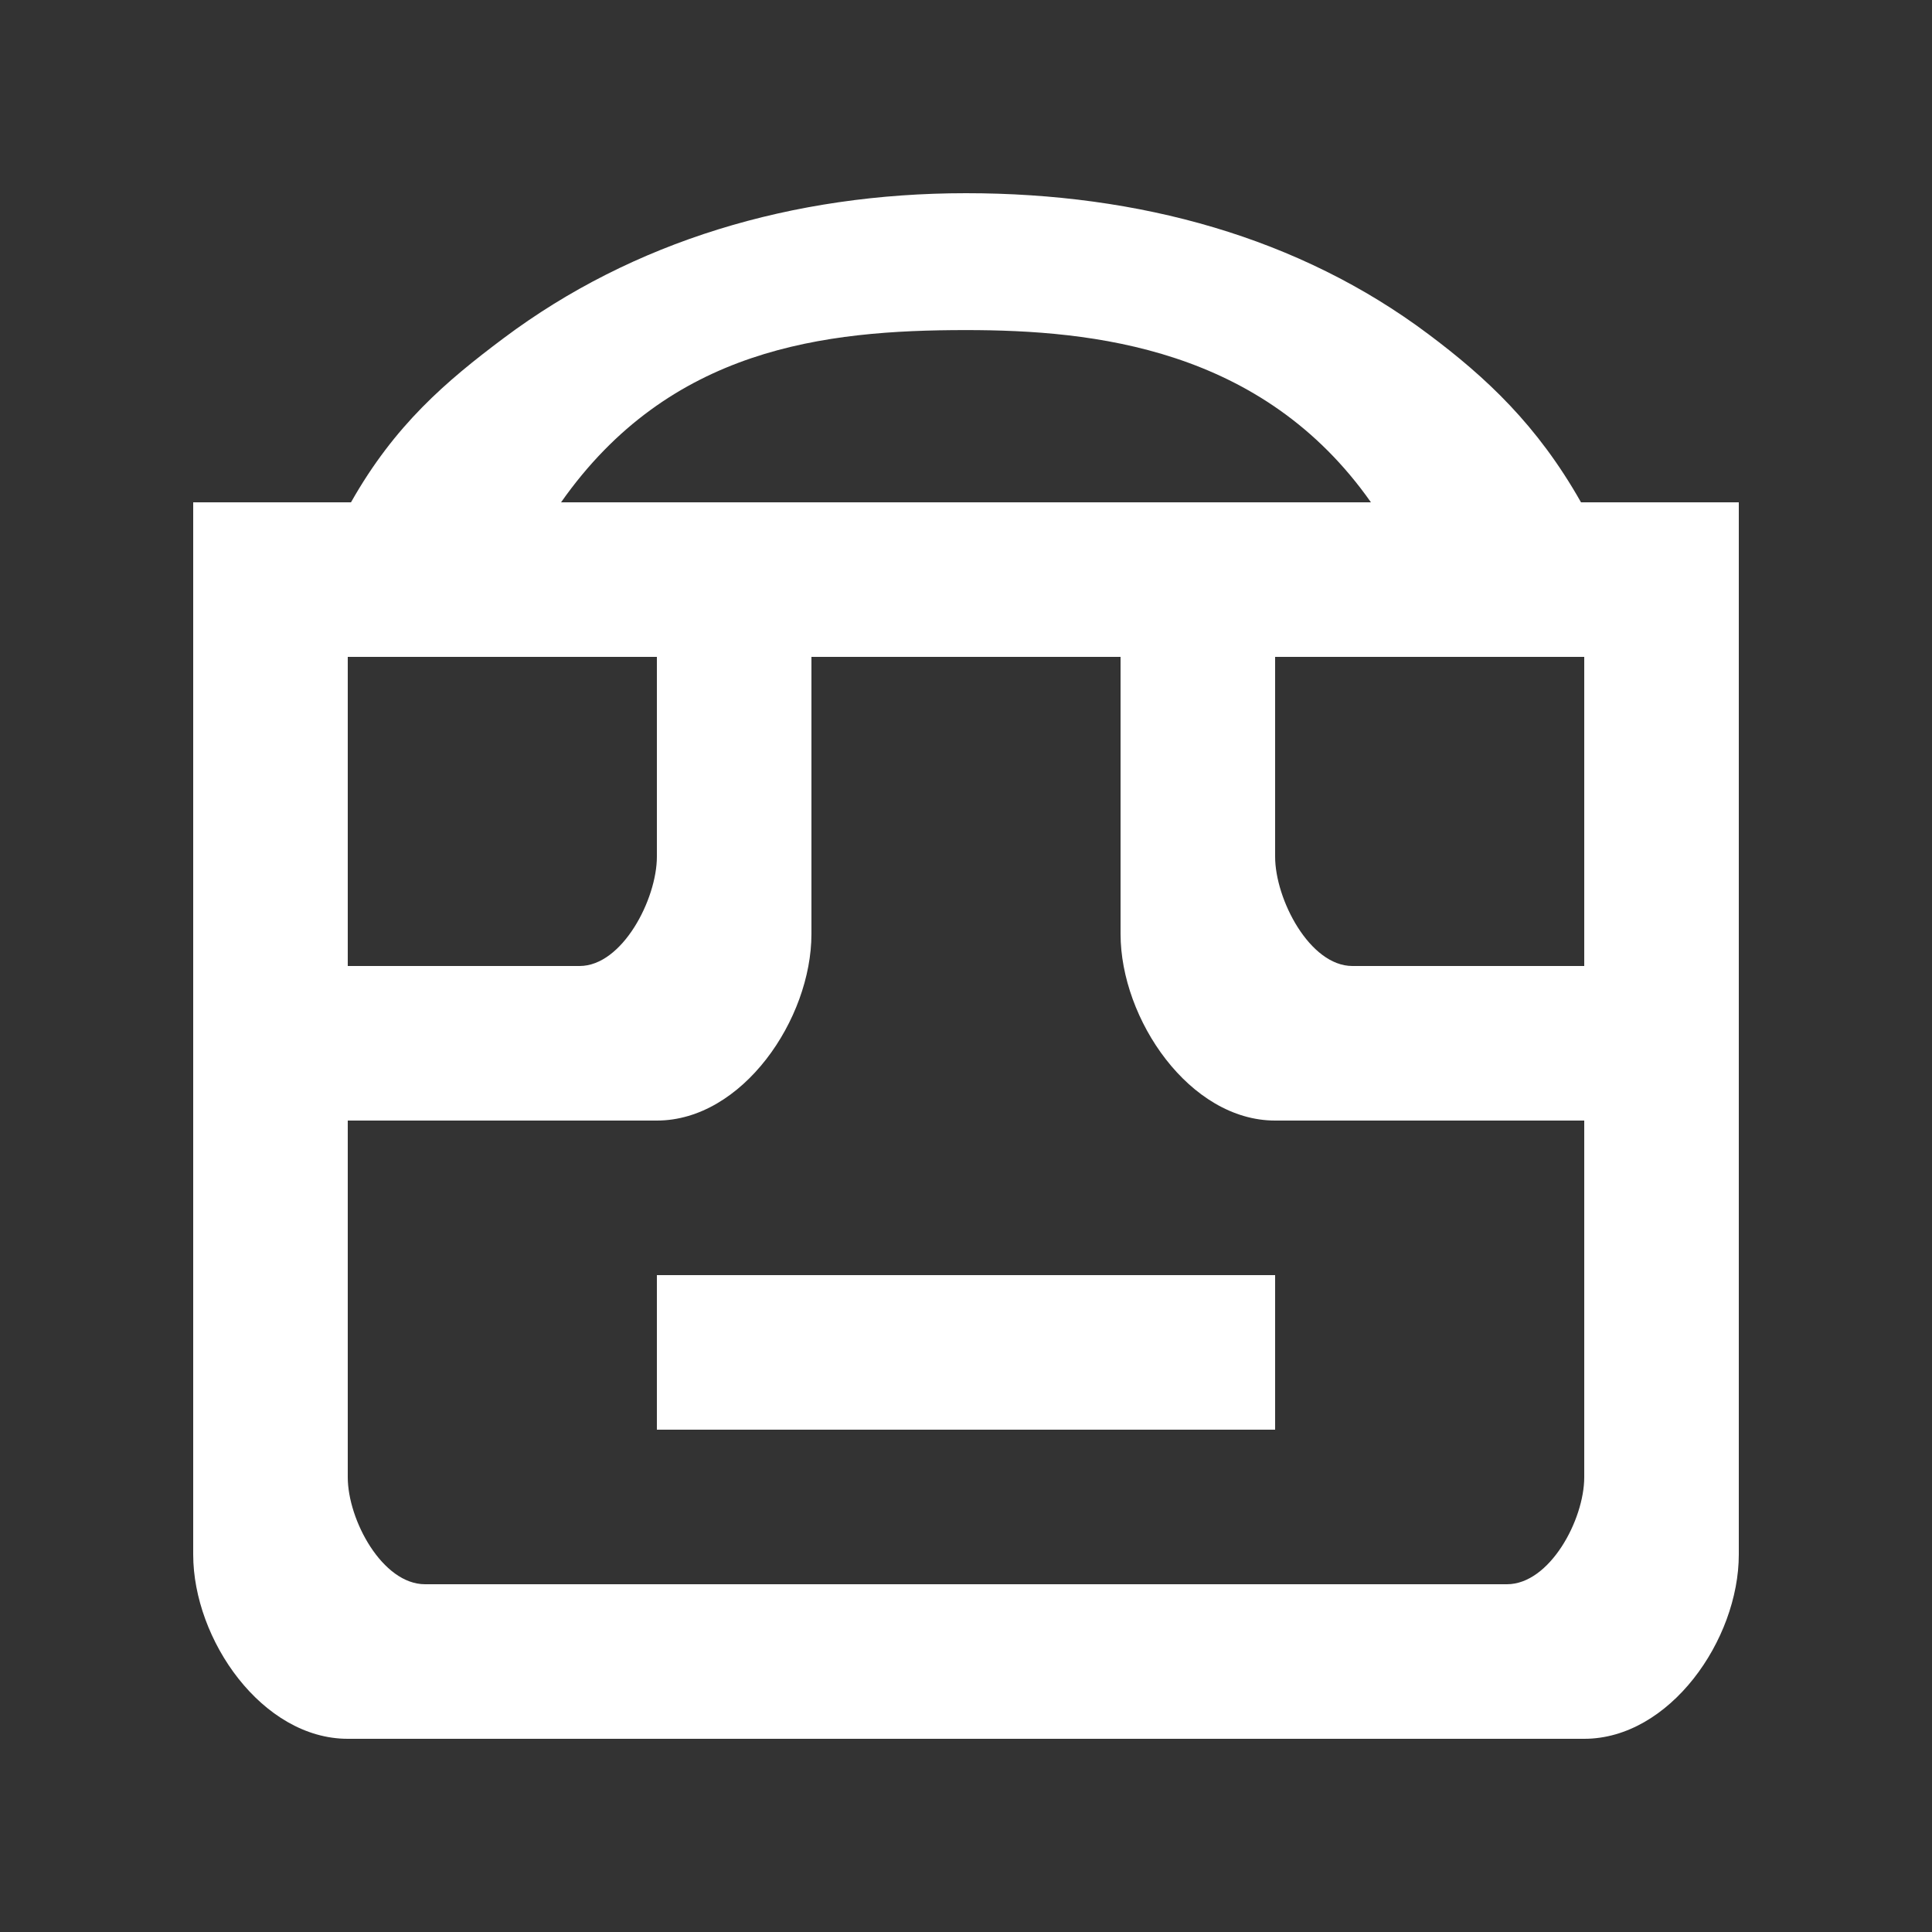 <!-- Generated by IcoMoon.io -->
<svg version="1.1" xmlns="http://www.w3.org/2000/svg" width="40" height="40" viewBox="0 0 40 40">
<rect x="0" y="0" width="40" height="40" fill="#333333" stroke="none"/>
<title>mp-emoji_neutral-</title>
<path fill="#fff" d="M32.8 23.2h-6.4c-1.768 0-3.2-2.096-3.2-3.864v-5.736h-6.4v5.736c0 1.768-1.432 3.864-3.2 3.864h-6.4v7.384c0 0.885 0.717 2.216 1.6 2.216h22.4c0.883 0 1.6-1.331 1.6-2.216v-7.384zM7.2 13.6v6.4h4.8c0.883 0 1.6-1.381 1.6-2.264v-4.136h-6.4zM11.616 10.4h16.768c-2.248-3.2-5.75-3.566-8.384-3.566-2.933 0-6.136 0.366-8.384 3.566v0zM26.4 13.6v4.136c0 0.883 0.717 2.264 1.6 2.264h4.8v-6.4h-6.4zM36 10.4v21.784c0 1.768-1.432 3.816-3.2 3.816h-25.6c-1.768 0-3.2-2.048-3.2-3.816v-21.784h3.267c0.904-1.6 1.965-2.504 3.162-3.4 2.672-2.002 5.978-3 9.571-3s6.899 0.915 9.571 2.917c1.197 0.896 2.258 1.883 3.162 3.483h3.267zM13.6 29.6h12.8v-3.2h-12.8v3.2z"></path>
</svg>
